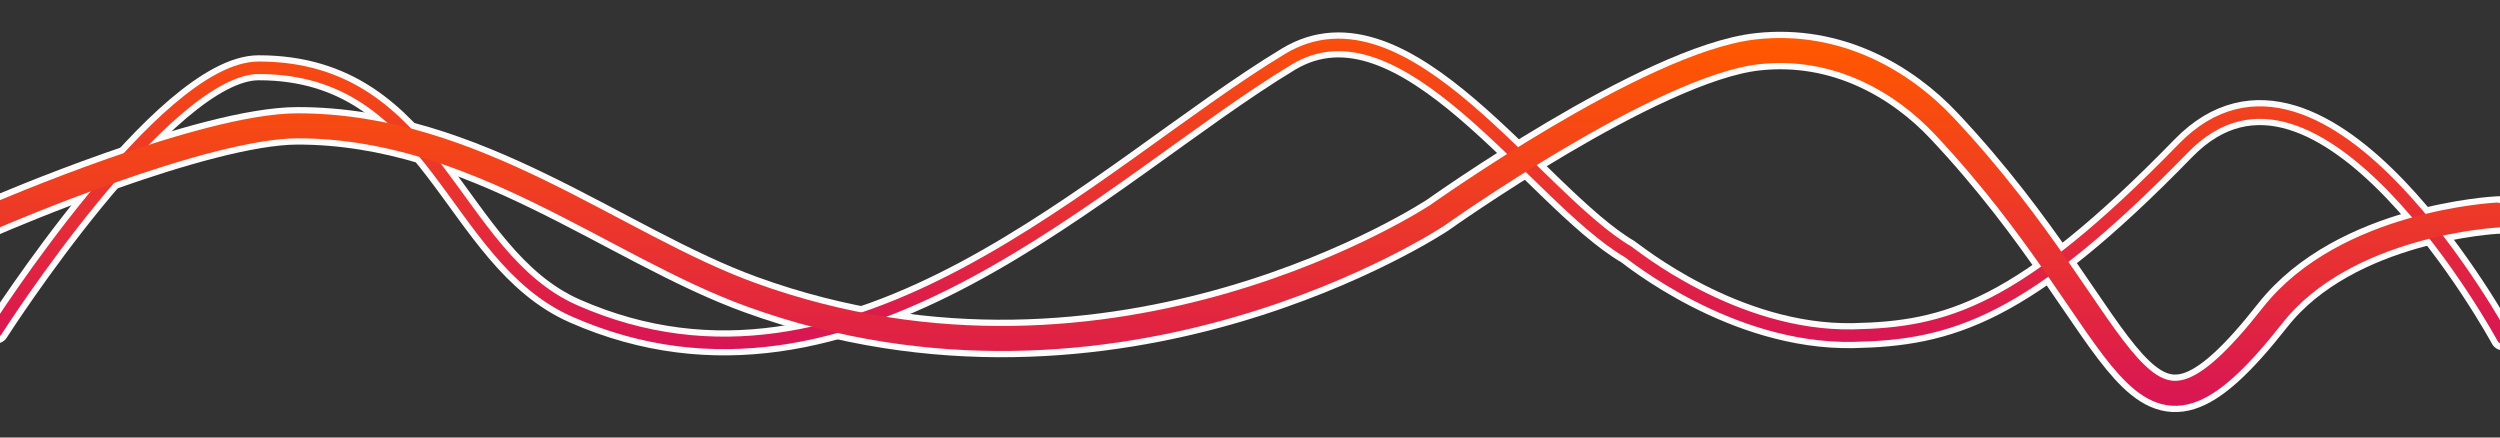 <?xml version="1.0" encoding="utf-8"?>
<svg class="svg" id="exPVnD9AMkp1" viewBox="0 0 200 35" shape-rendering="geometricPrecision" text-rendering="geometricPrecision" xmlns="http://www.w3.org/2000/svg">
  <rect x="0" y="0" width="200" height="35" fill="#333333" stroke="none"/>
  <defs>
    <linearGradient id="gradient" x1="0%" y1="0%" x2="0%" y2="100%">
      <stop offset="0%" stop-color="#FF5800" />
      <stop offset="100%" stop-color="#CE0569" />
    </linearGradient>
  </defs>
  <path class="pathBg" d="M -0.266 17.208 C -0.266 17.208 16.279 10.066 23.813 10.066 C 38.026 10.066 49.15 19.61 60.057 23.568 C 89.43 34.228 115.013 17.208 115.013 17.208 C 115.013 17.208 132.032 5.096 140.597 4.144 C 146.993 3.433 152.22 6.557 155.52 10.066 C 171.155 26.689 170.444 39.676 181.814 25.226 C 187.65 17.811 199.735 17.208 199.735 17.208" fill="none" stroke="#fcfcfc" stroke-width="3" stroke-linecap="square" stroke-dasharray="0"/>
  <path class="pathBgSmall" d="M -0.302 26.476 C -0.302 26.476 13.161 5.422 20.695 5.422 C 34.908 5.422 36.098 20.536 45.993 24.884 C 68.276 34.675 88.186 13.716 103.07 4.736 C 112.37 -0.876 122.803 15.776 130.235 20.138 C 130.517 20.303 138.685 27.035 148.254 26.85 C 155.847 26.703 161.836 25.04 174.662 11.866 C 185.801 0.425 200.24 27.028 200.24 27.028" fill="none" stroke="#fbfbfb" stroke-dasharray="0" style="stroke-linecap: round; stroke-width: 2px;"/>
  <path class="pathGradientSmall" d="M -0.302 26.476 C -0.302 26.476 13.161 5.422 20.695 5.422 C 34.908 5.422 36.098 20.536 45.993 24.884 C 68.276 34.675 88.186 13.716 103.07 4.736 C 112.37 -0.876 122.803 15.776 130.235 20.138 C 130.517 20.303 138.685 27.035 148.254 26.85 C 155.847 26.703 161.836 25.04 174.662 11.866 C 185.801 0.425 200.24 27.028 200.24 27.028" fill="none" stroke="url(#gradient)" stroke-dasharray="0" style="stroke-linecap: round; stroke-width: 1px;"/>
  <path class="pathGradient" d="M -0.266 17.208 C -0.266 17.208 16.279 10.066 23.813 10.066 C 38.026 10.066 49.15 19.61 60.057 23.568 C 89.43 34.228 115.013 17.208 115.013 17.208 C 115.013 17.208 132.032 5.096 140.597 4.144 C 146.993 3.433 152.22 6.557 155.52 10.066 C 171.155 26.689 170.444 39.676 181.814 25.226 C 187.65 17.811 199.735 17.208 199.735 17.208" fill="none" stroke="url(#gradient)" stroke-width="2" stroke-linecap="round" stroke-dasharray="0"/>
</svg>
